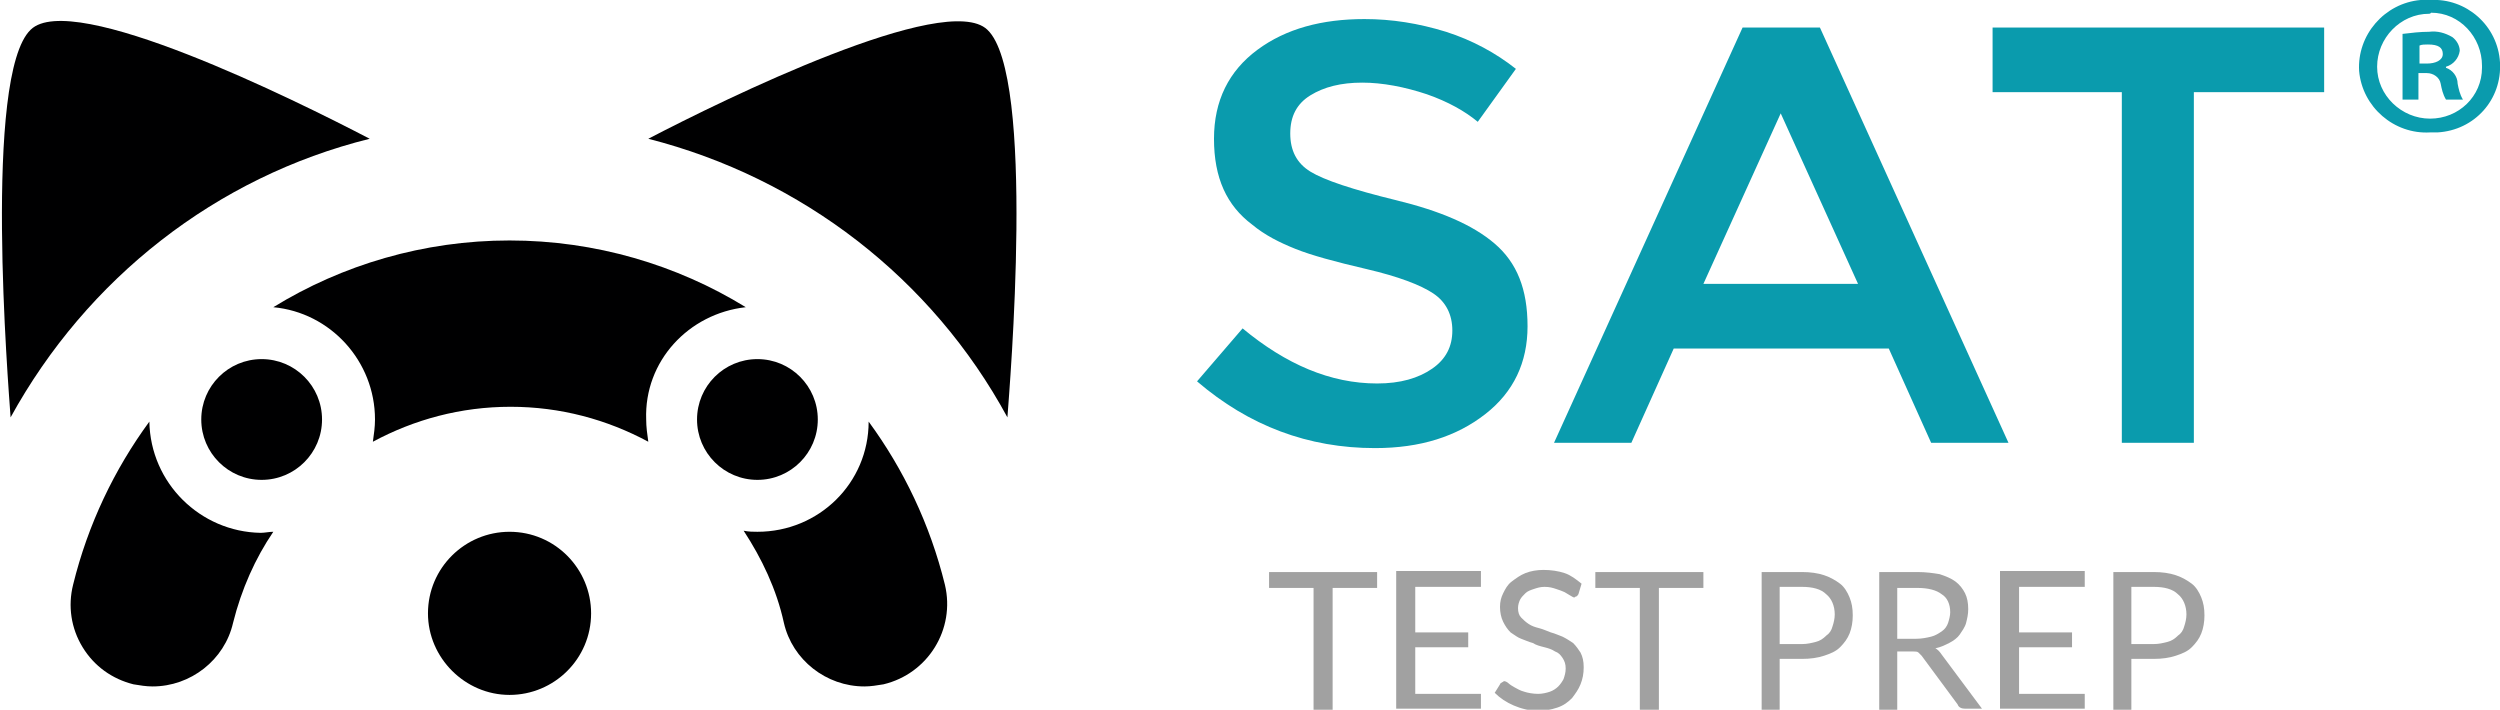 <svg version="1.1" id="SAT" xmlns="http://www.w3.org/2000/svg" x="0px" y="0px" viewBox="-187 363 236 67" class="znk-app-name-logo">
<style type="text/css">
	.znk-app-name-logo .st0{enable-background:new    ;}
    .znk-app-name-logo .st1{fill:#0A9BAD;}
    .znk-app-name-logo .st2{fill:#A1A1A1;}
    .znk-app-name-logo .st3{fill:none;enable-background:new    ;}
    .znk-app-name-logo .st4{fill:#000001;}
</style>
<g class="st0">
	<path class="st1" d="M-58.4,370.8c-2,0-3.6,0.4-4.9,1.2s-1.9,2-1.9,3.6c0,1.6,0.6,2.8,1.9,3.6c1.3,0.8,4,1.7,8.1,2.7
		c4.1,1,7.2,2.3,9.3,4.1c2.1,1.8,3.1,4.3,3.1,7.8c0,3.4-1.3,6.2-4,8.3c-2.7,2.1-6.1,3.2-10.4,3.2c-6.3,0-11.9-2.1-16.8-6.3l4.3-5
		c4.1,3.4,8.3,5.2,12.7,5.2c2.2,0,3.9-0.5,5.2-1.4c1.3-0.9,1.9-2.1,1.9-3.6s-0.6-2.7-1.8-3.5c-1.2-0.8-3.3-1.6-6.3-2.3
		c-3-0.7-5.2-1.3-6.7-1.9c-1.5-0.6-2.9-1.3-4.1-2.3c-2.4-1.8-3.6-4.4-3.6-8.1c0-3.6,1.4-6.4,4.1-8.4c2.7-2,6.1-2.9,10.1-2.9
		c2.6,0,5.1,0.4,7.7,1.2c2.5,0.8,4.7,2,6.6,3.5l-3.6,5c-1.2-1-2.8-1.9-4.8-2.6C-54.4,371.2-56.5,370.8-58.4,370.8z"/>
	<path class="st1" d="M-29,395.9l-4,8.9h-7.3l17.8-39.2h7.3l17.8,39.2h-7.3l-4-8.9H-29z M-11.6,389.8l-7.3-16.1l-7.3,16.1H-11.6z"/>
	<path class="st1" d="M20.1,371.7v33.1h-6.8v-33.1H1.1v-6.1h31.3v6.1H20.1z"/>
</g>
<path class="st1" d="M42.4,363c3.4-0.2,6.4,2.4,6.6,5.9s-2.4,6.4-5.9,6.6c-0.2,0-0.5,0-0.7,0c-3.4,0.2-6.4-2.4-6.7-5.8
	c-0.2-3.4,2.4-6.4,5.8-6.7C41.8,363,42.1,363,42.4,363L42.4,363z M42.3,364.3c-2.7,0-4.9,2.3-4.9,5c0,2.7,2.3,4.9,5,4.9
	c2.7,0,4.9-2.1,4.9-4.8c0-0.1,0-0.1,0-0.2c0-2.7-2.1-5-4.8-5C42.4,364.3,42.4,364.3,42.3,364.3L42.3,364.3L42.3,364.3z M41.3,372.4
	h-1.5v-6.2c0.8-0.1,1.7-0.2,2.5-0.2c0.8-0.1,1.5,0.1,2.2,0.5c0.4,0.3,0.7,0.8,0.7,1.3c-0.1,0.7-0.6,1.3-1.3,1.5v0.1
	c0.6,0.2,1.1,0.8,1.1,1.5c0.1,0.5,0.2,1,0.5,1.5h-1.6c-0.3-0.5-0.4-1-0.5-1.5c-0.1-0.6-0.7-1-1.3-1c0,0,0,0-0.1,0h-0.7L41.3,372.4
	L41.3,372.4z M41.4,369h0.7c0.8,0,1.5-0.3,1.5-0.9c0-0.6-0.4-0.9-1.4-0.9c-0.3,0-0.6,0-0.8,0.1L41.4,369L41.4,369z"/>
<g class="st0">
	<path class="st2" d="M-57,417v1.5h-4.2V430H-63v-11.5h-4.2V417H-57z"/>
	<path class="st2" d="M-47.2,417v1.4h-6.2v4.3h5v1.4h-5v4.4h6.2v1.4h-8v-13H-47.2z"/>
	<path class="st2" d="M-38,419.1c-0.1,0.1-0.1,0.2-0.2,0.2c-0.1,0-0.1,0.1-0.2,0.1c-0.1,0-0.2-0.1-0.4-0.2s-0.3-0.2-0.5-0.3
		c-0.2-0.1-0.5-0.2-0.8-0.3s-0.6-0.2-1.1-0.2c-0.4,0-0.7,0.1-1,0.2c-0.3,0.1-0.6,0.2-0.8,0.4c-0.2,0.2-0.4,0.4-0.5,0.6
		c-0.1,0.2-0.2,0.5-0.2,0.8c0,0.4,0.1,0.7,0.3,0.9c0.2,0.2,0.4,0.4,0.7,0.6c0.3,0.2,0.6,0.3,1,0.4c0.4,0.1,0.8,0.3,1.1,0.4
		c0.4,0.1,0.8,0.3,1.1,0.4c0.4,0.2,0.7,0.4,1,0.6c0.3,0.3,0.5,0.6,0.7,0.9c0.2,0.4,0.3,0.8,0.3,1.4c0,0.6-0.1,1.1-0.3,1.6
		c-0.2,0.5-0.5,0.9-0.8,1.3c-0.4,0.4-0.8,0.7-1.4,0.9s-1.2,0.3-1.8,0.3c-0.8,0-1.6-0.2-2.3-0.5c-0.7-0.3-1.3-0.7-1.8-1.2l0.5-0.8
		c0-0.1,0.1-0.1,0.2-0.2c0.1,0,0.1-0.1,0.2-0.1c0.1,0,0.3,0.1,0.4,0.2s0.4,0.3,0.6,0.4s0.5,0.3,0.9,0.4c0.3,0.1,0.8,0.2,1.3,0.2
		c0.4,0,0.8-0.1,1.1-0.2s0.6-0.3,0.8-0.5c0.2-0.2,0.4-0.5,0.5-0.7c0.1-0.3,0.2-0.6,0.2-1c0-0.4-0.1-0.7-0.3-1s-0.4-0.5-0.7-0.6
		c-0.3-0.2-0.6-0.3-1-0.4c-0.4-0.1-0.8-0.2-1.1-0.4c-0.4-0.1-0.8-0.3-1.1-0.4s-0.7-0.4-1-0.6c-0.3-0.3-0.5-0.6-0.7-1
		s-0.3-0.9-0.3-1.4c0-0.5,0.1-0.9,0.3-1.3s0.4-0.8,0.8-1.1s0.8-0.6,1.3-0.8s1.1-0.3,1.7-0.3c0.7,0,1.4,0.1,2,0.3
		c0.6,0.2,1.1,0.6,1.6,1L-38,419.1z"/>
	<path class="st2" d="M-26.2,417v1.5h-4.2V430h-1.8v-11.5h-4.2V417H-26.2z"/>
	<path class="st2" d="M-19,425.2v4.8h-1.7v-13h3.8c0.8,0,1.5,0.1,2.1,0.3c0.6,0.2,1.1,0.5,1.5,0.8s0.7,0.8,0.9,1.3s0.3,1,0.3,1.7
		c0,0.6-0.1,1.2-0.3,1.7c-0.2,0.5-0.5,0.9-0.9,1.3c-0.4,0.4-0.9,0.6-1.5,0.8s-1.3,0.3-2.1,0.3H-19z M-19,423.8h2.1
		c0.5,0,0.9-0.1,1.3-0.2c0.4-0.1,0.7-0.3,1-0.6c0.3-0.2,0.5-0.5,0.6-0.9c0.1-0.3,0.2-0.7,0.2-1.1c0-0.8-0.3-1.5-0.8-1.9
		c-0.5-0.5-1.3-0.7-2.3-0.7H-19V423.8z"/>
	<path class="st2" d="M-7.9,424.6v5.4h-1.7v-13H-6c0.8,0,1.5,0.1,2.1,0.2c0.6,0.2,1.1,0.4,1.5,0.7c0.4,0.3,0.7,0.7,0.9,1.1
		s0.3,0.9,0.3,1.5c0,0.5-0.1,0.9-0.2,1.3c-0.1,0.4-0.4,0.8-0.6,1.1s-0.6,0.6-1,0.8c-0.4,0.2-0.8,0.4-1.3,0.5
		c0.2,0.1,0.4,0.3,0.6,0.6l3.8,5.1h-1.6c-0.3,0-0.6-0.1-0.7-0.4l-3.4-4.6c-0.1-0.1-0.2-0.2-0.3-0.3c-0.1-0.1-0.3-0.1-0.5-0.1H-7.9z
		 M-7.9,423.3h1.8c0.5,0,1-0.1,1.4-0.2c0.4-0.1,0.7-0.3,1-0.5c0.3-0.2,0.5-0.5,0.6-0.8s0.2-0.7,0.2-1c0-0.8-0.3-1.4-0.8-1.7
		c-0.5-0.4-1.3-0.6-2.3-0.6h-1.9V423.3z"/>
	<path class="st2" d="M9.8,417v1.4H3.6v4.3h5v1.4h-5v4.4h6.2v1.4h-8v-13H9.8z"/>
	<path class="st2" d="M14.2,425.2v4.8h-1.7v-13h3.8c0.8,0,1.5,0.1,2.1,0.3c0.6,0.2,1.1,0.5,1.5,0.8s0.7,0.8,0.9,1.3s0.3,1,0.3,1.7
		c0,0.6-0.1,1.2-0.3,1.7c-0.2,0.5-0.5,0.9-0.9,1.3c-0.4,0.4-0.9,0.6-1.5,0.8s-1.3,0.3-2.1,0.3H14.2z M14.2,423.8h2.1
		c0.5,0,0.9-0.1,1.3-0.2c0.4-0.1,0.7-0.3,1-0.6c0.3-0.2,0.5-0.5,0.6-0.9c0.1-0.3,0.2-0.7,0.2-1.1c0-0.8-0.3-1.5-0.8-1.9
		c-0.5-0.5-1.3-0.7-2.3-0.7h-2.1V423.8z"/>
</g>
<path class="st3"/>
<circle id="XMLID_137_" class="st4" cx="-115.5" cy="402.6" r="5.7"/>
<path id="XMLID_136_" class="st4" d="M-138.9,428.6c4.2,0,7.7-3.4,7.7-7.7c0-4.2-3.4-7.7-7.7-7.7c-4.2,0-7.7,3.4-7.7,7.7
	C-146.6,425.1-143.1,428.6-138.9,428.6z"/>
<path id="XMLID_135_" class="st4" d="M-116.6,392c-6.5-4-14.2-6.3-22.3-6.3c-8.1,0-15.8,2.3-22.3,6.3c5.4,0.5,9.6,5.1,9.6,10.6
	c0,0.7-0.1,1.4-0.2,2.1c3.9-2.1,8.3-3.3,13-3.3c4.7,0,9.1,1.2,13,3.3c-0.1-0.7-0.2-1.4-0.2-2.1C-126.2,397.1-122,392.6-116.6,392z"
	/>
<path id="XMLID_134_" class="st4" d="M-172.9,402.8c-3.3,4.5-5.8,9.7-7.2,15.4c-0.5,2-0.2,4.1,0.9,5.9c1.1,1.8,2.8,3,4.8,3.5
	c0.6,0.1,1.2,0.2,1.8,0.2c3.6,0,6.8-2.5,7.6-6c0.8-3.2,2.1-6.1,3.8-8.6c-0.4,0-0.8,0.1-1.2,0.1
	C-168.1,413.2-172.8,408.6-172.9,402.8z"/>
<path id="XMLID_132_" class="st4" d="M-91.9,402.4c0.2-2.8,2.7-32.3-1.9-36.6c-3.9-3.7-24.9,6.6-32,10.3
	C-111.3,379.8-99,389.3-91.9,402.4z"/>
<circle id="XMLID_131_" class="st4" cx="-162.3" cy="402.6" r="5.7"/>
<path id="XMLID_130_" class="st4" d="M-115.5,413.2c-0.4,0-0.8,0-1.3-0.1c1.7,2.6,3.1,5.5,3.8,8.7c0.8,3.5,4,6,7.6,6
	c0.6,0,1.2-0.1,1.8-0.2c4.2-1,6.8-5.2,5.8-9.4c-1.4-5.7-3.9-10.9-7.2-15.4C-105,408.6-109.7,413.2-115.5,413.2z"/>
<path id="XMLID_129_" class="st4" d="M-152.1,376.1c-7.1-3.7-28.1-14.1-32-10.3c-4.5,4.3-2.1,33.7-1.9,36.6
	C-178.8,389.3-166.6,379.7-152.1,376.1z"/>
</svg>
